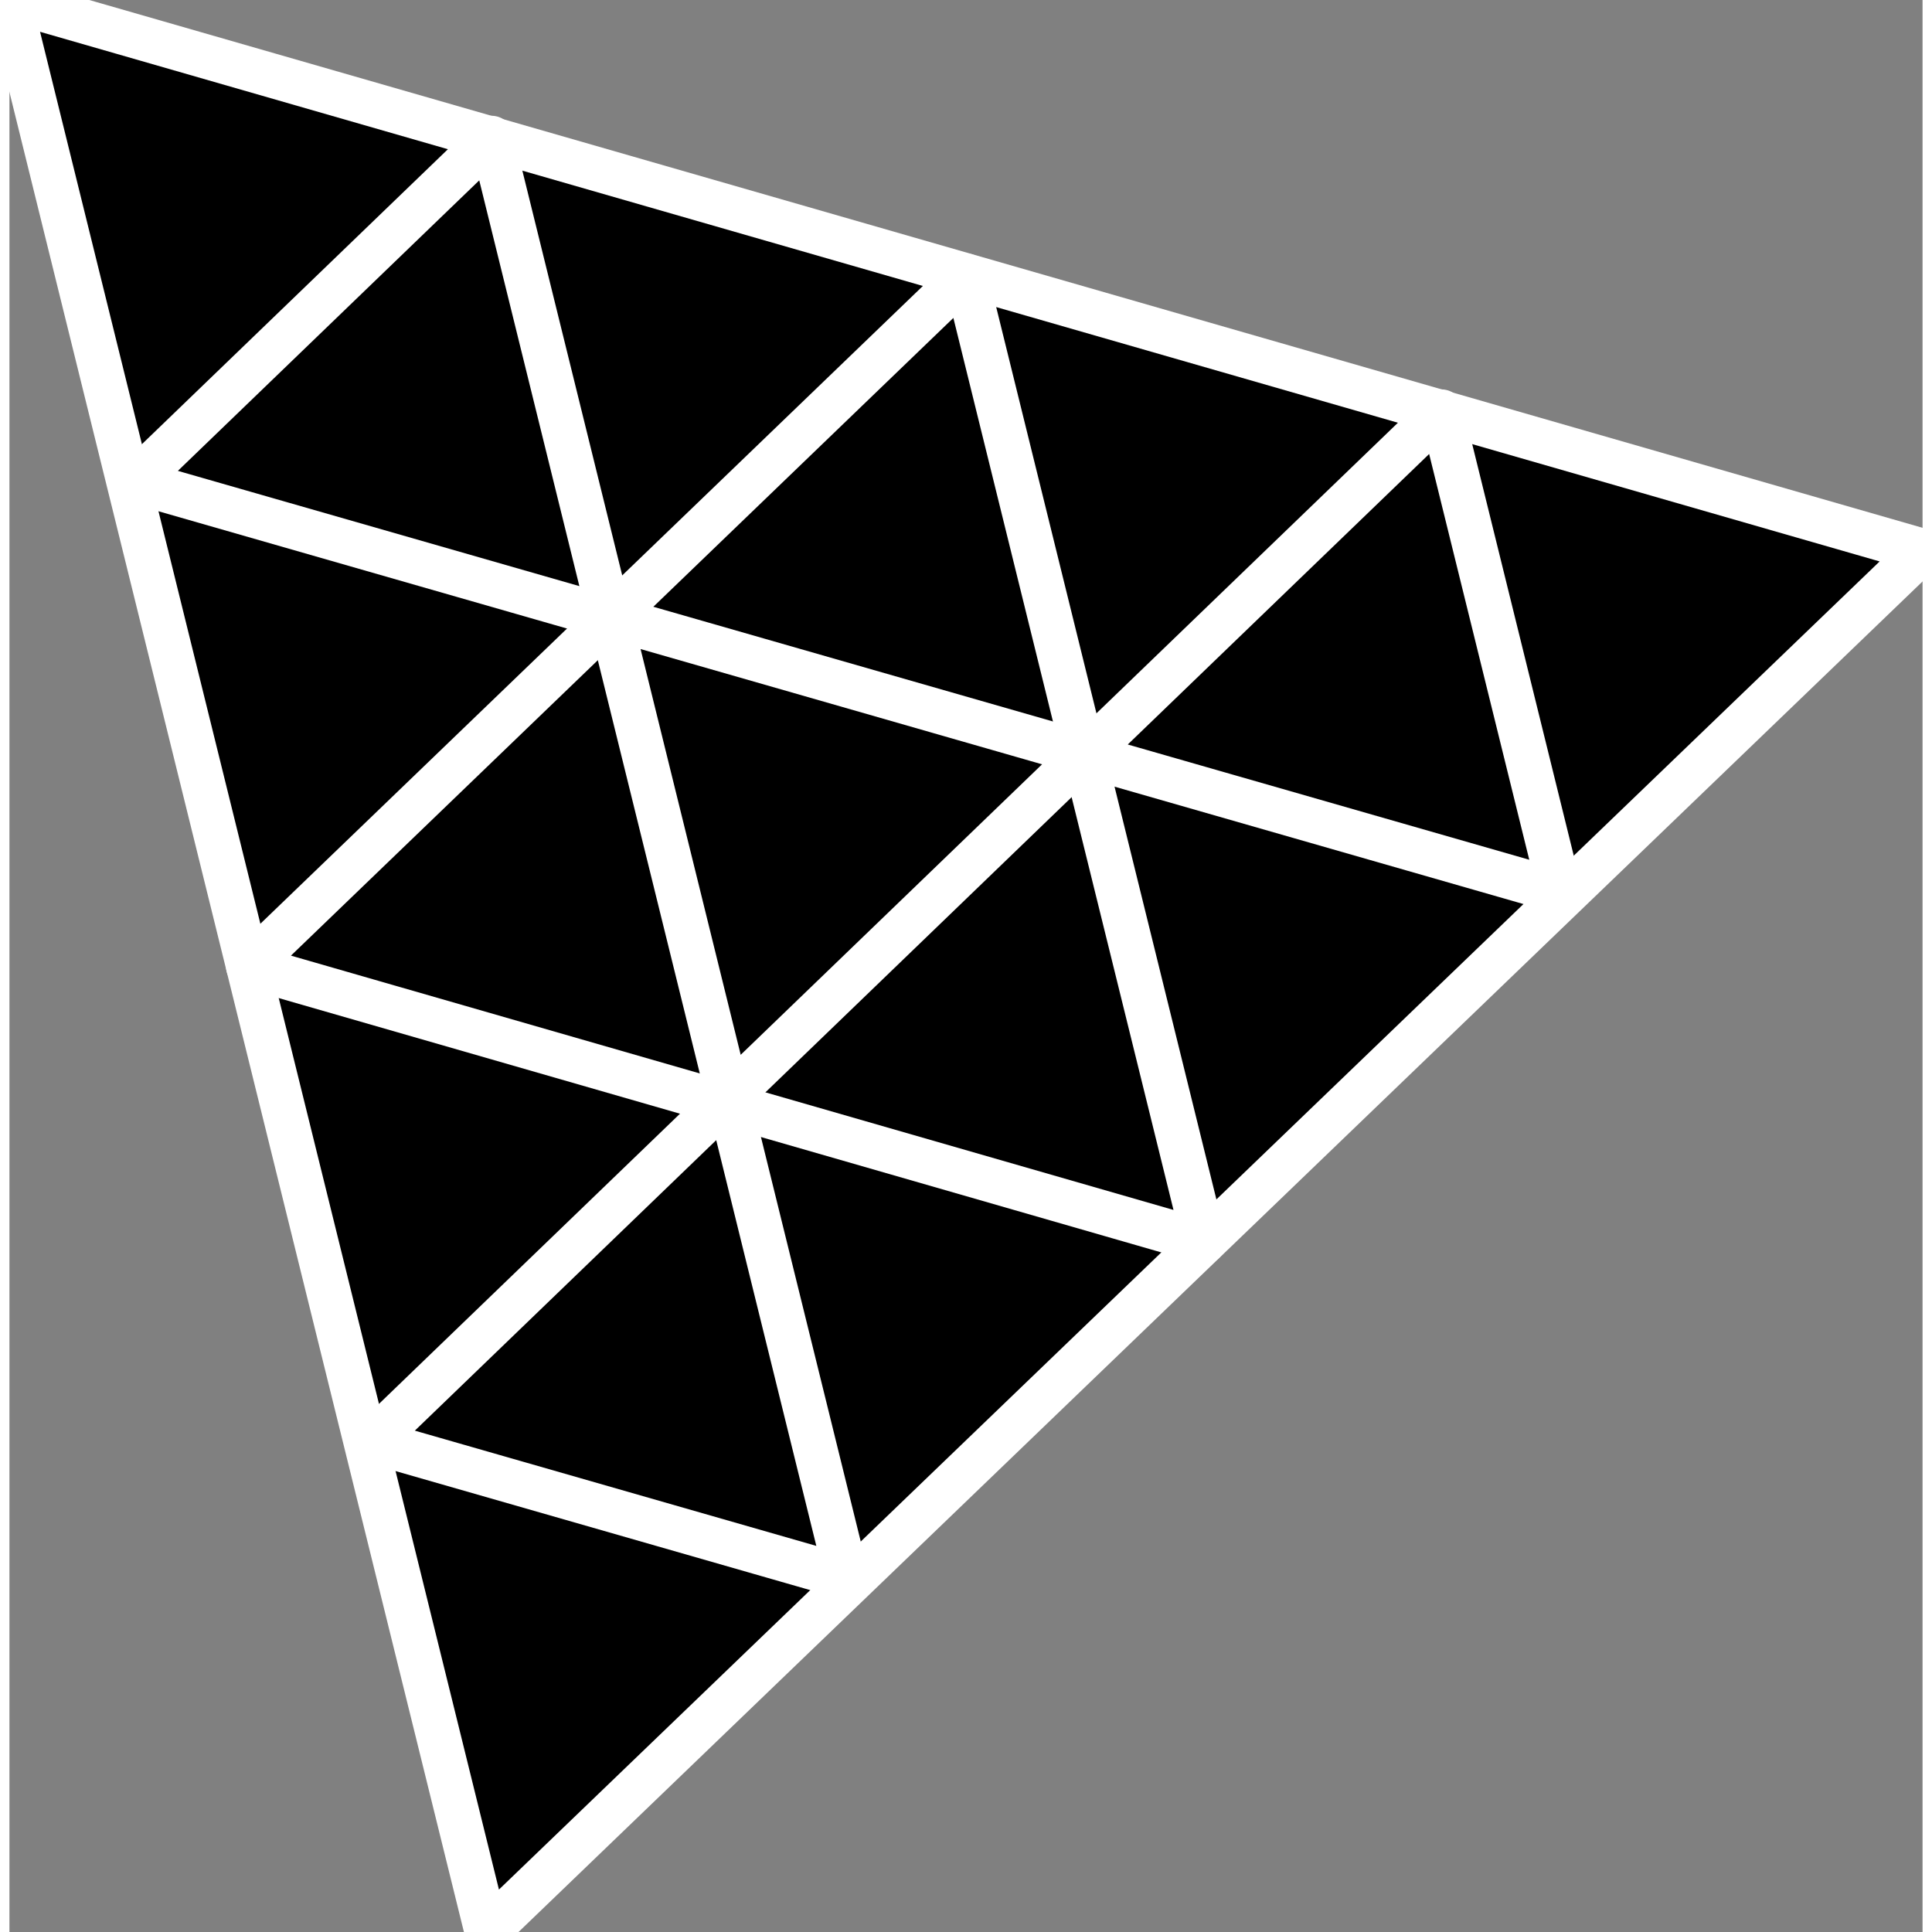<svg fill="none" height="2500" width="2500" xmlns="http://www.w3.org/2000/svg" viewBox="27 26 173.23 174.94">
  <rect x="27" y="26" width="173.23" height="174.94" fill="#808080" stroke="none"/>
  <g fill-rule="evenodd" clip-rule="evenodd" stroke="#fff" stroke-width="4" stroke-miterlimit="10" stroke-linejoin="round">
    <path d="M70.213 200.94L27 26l173.23 49.874z" fill="#none"/>
    <path d="M113.583 50.942l21.591 87.496-86.567-24.945z" fill="none"/>
    <path d="M92.103 125.36L81.379 81.895l43.008 12.346z" fill="none"/>
    <path d="M70.651 38.483l10.724 43.465-43.008-12.346z" fill="none"/>
    <path d="M156.663 63.26l10.724 43.465-43.008-12.346z" fill="none"/>
    <path d="M92.108 125.39l10.724 43.465-43.008-12.346z" fill="none"/>
  </g>
</svg>